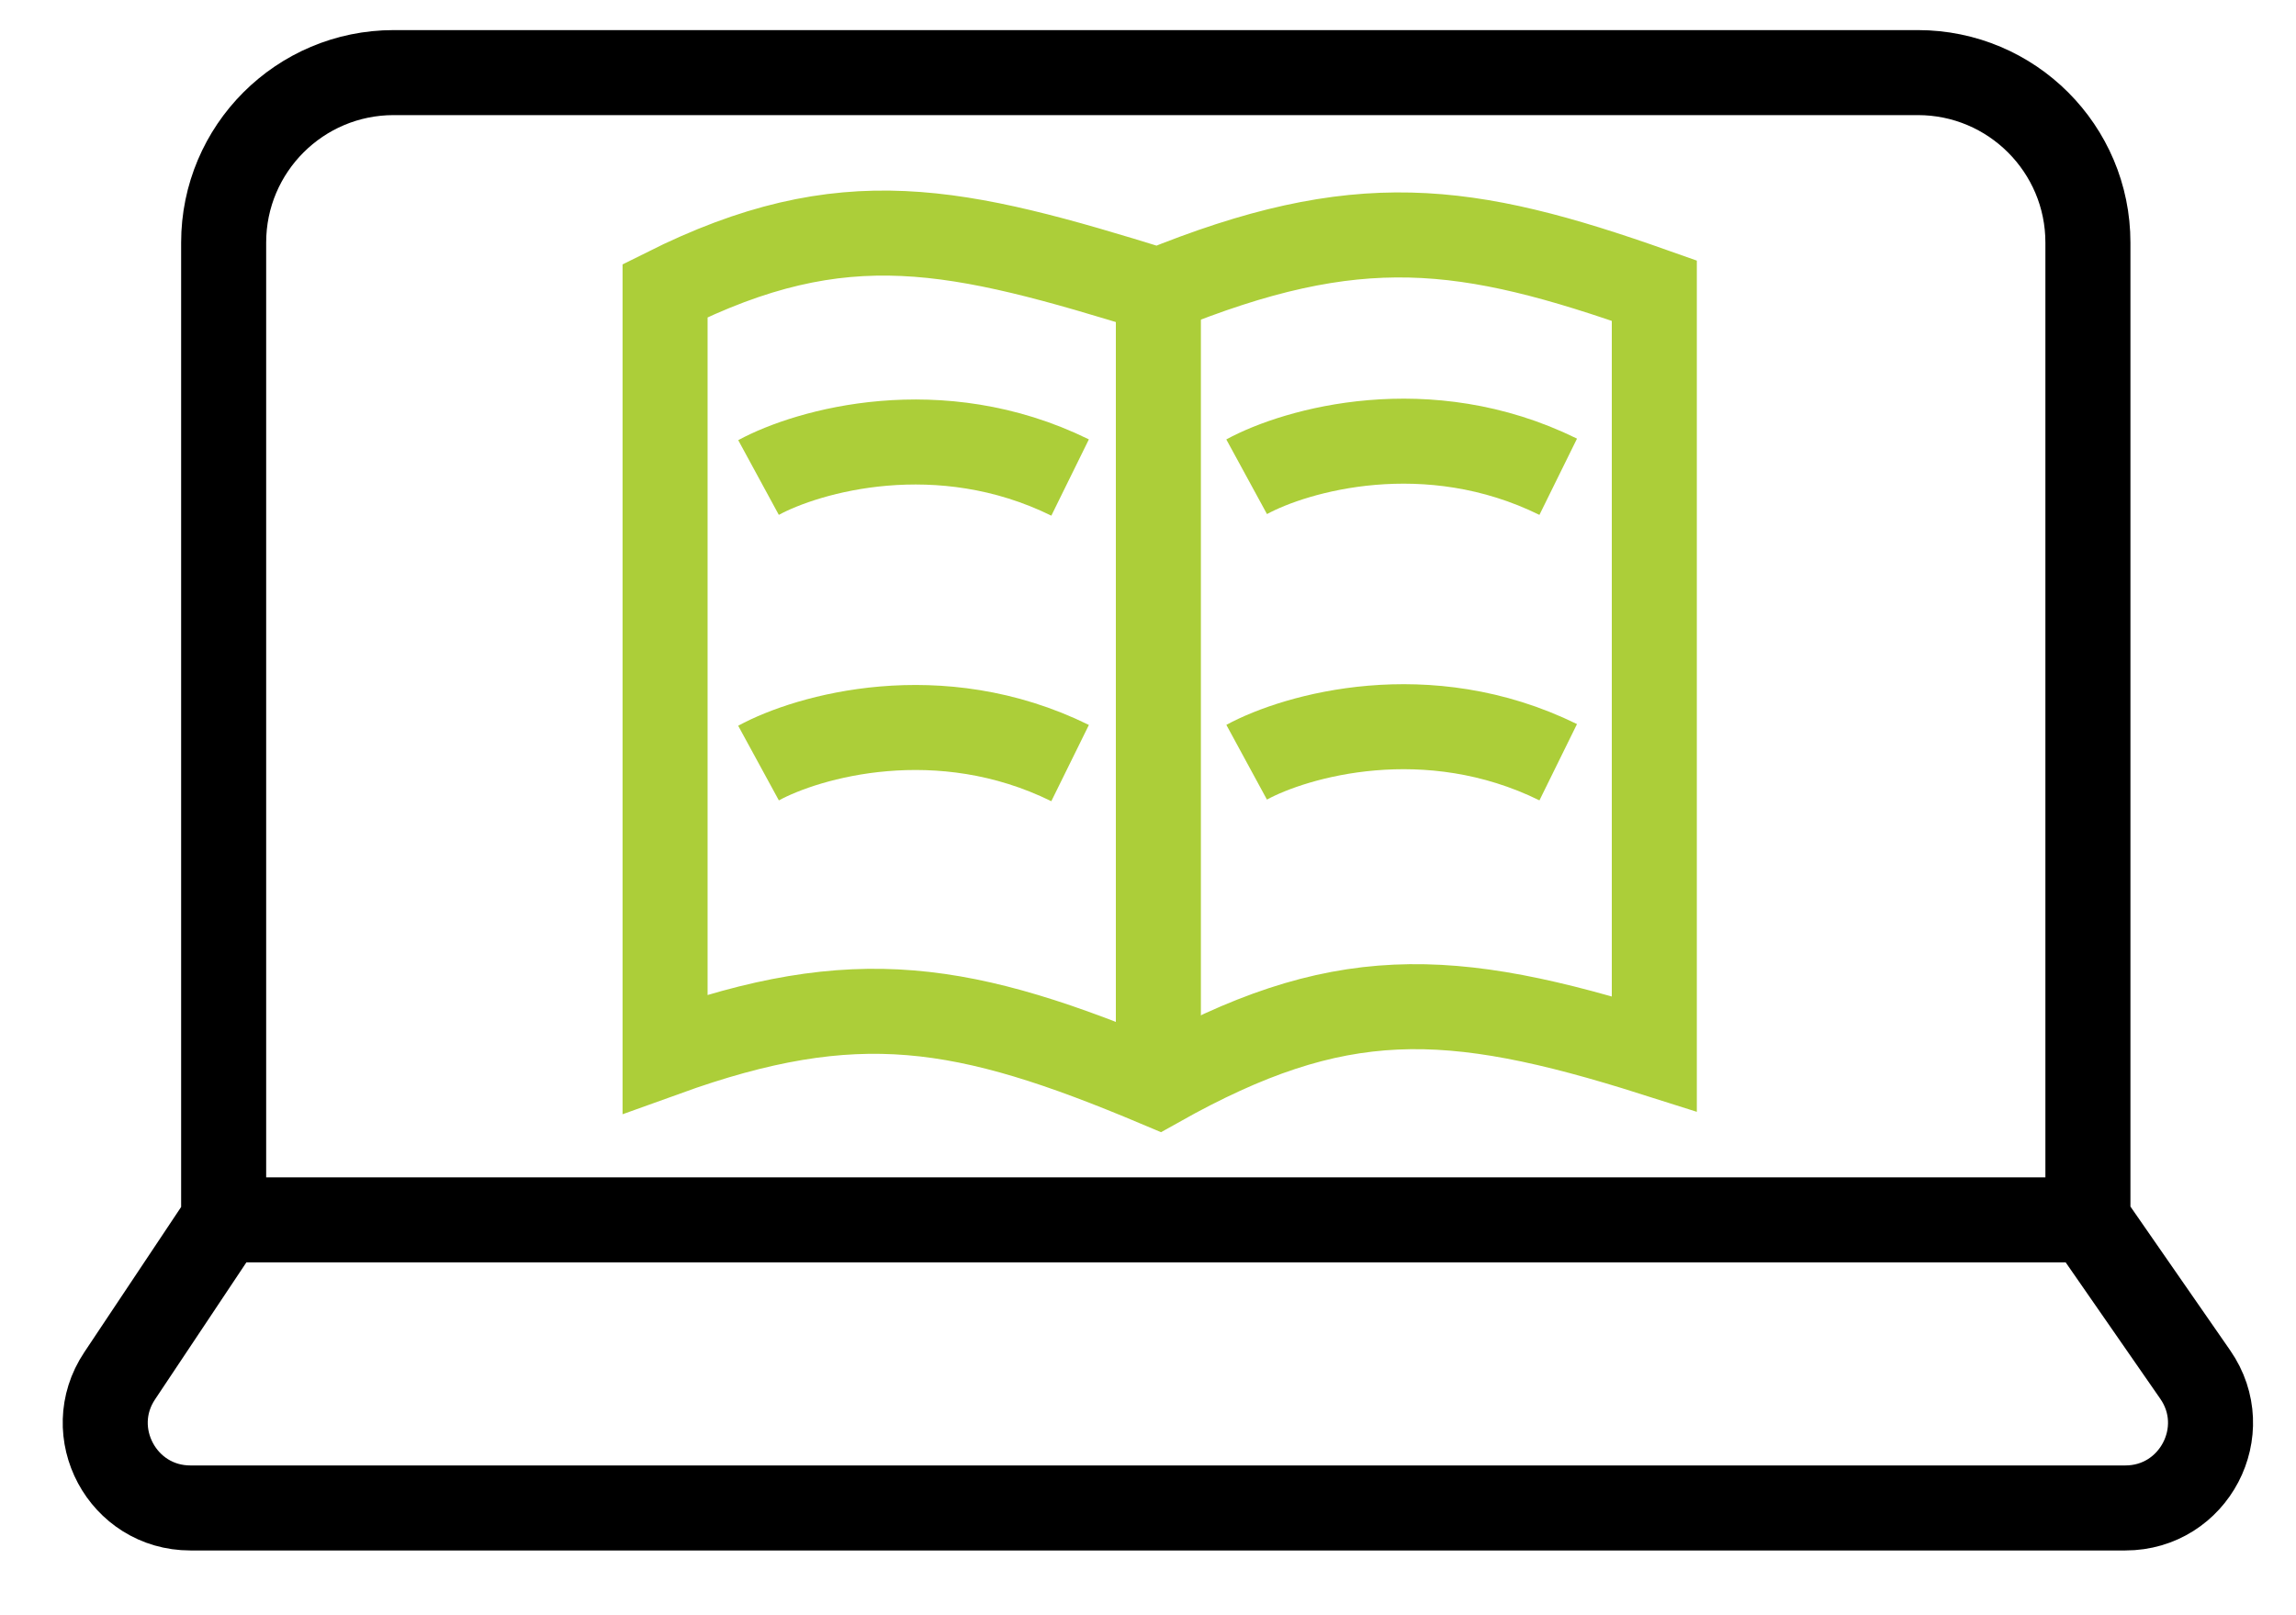 <svg width="27" height="19" viewBox="0 0 27 19" fill="none" xmlns="http://www.w3.org/2000/svg">
<path d="M7.821 12.395V3.419C9.93 2.363 11.248 2.683 13.622 3.419C15.967 2.462 17.232 2.632 19.454 3.419V12.395C17.022 11.623 15.724 11.582 13.622 12.762C11.339 11.799 10.066 11.585 7.821 12.395Z" stroke="#ACCE39"/>
<path d="M2.63 14.349L1.407 16.184C0.964 16.848 1.441 17.738 2.239 17.738H24.993C25.8 17.738 26.275 16.832 25.815 16.169L24.553 14.349M2.63 14.349V2.854C2.63 1.749 3.526 0.854 4.63 0.854H22.553C23.657 0.854 24.553 1.749 24.553 2.854V14.349M2.63 14.349H24.553" stroke="black"/>
<path d="M8.92 5.617C9.5 5.302 11.045 4.86 12.584 5.617" stroke="#ACCE39"/>
<path d="M8.92 8.976C9.5 8.66 11.045 8.218 12.584 8.976" stroke="#ACCE39"/>
<path d="M14.66 5.608C15.24 5.292 16.785 4.85 18.324 5.608" stroke="#ACCE39"/>
<path d="M14.66 8.966C15.24 8.651 16.785 8.209 18.324 8.966" stroke="#ACCE39"/>
<path d="M13.622 12.762V3.419" stroke="#ACCE39"/>
</svg>
